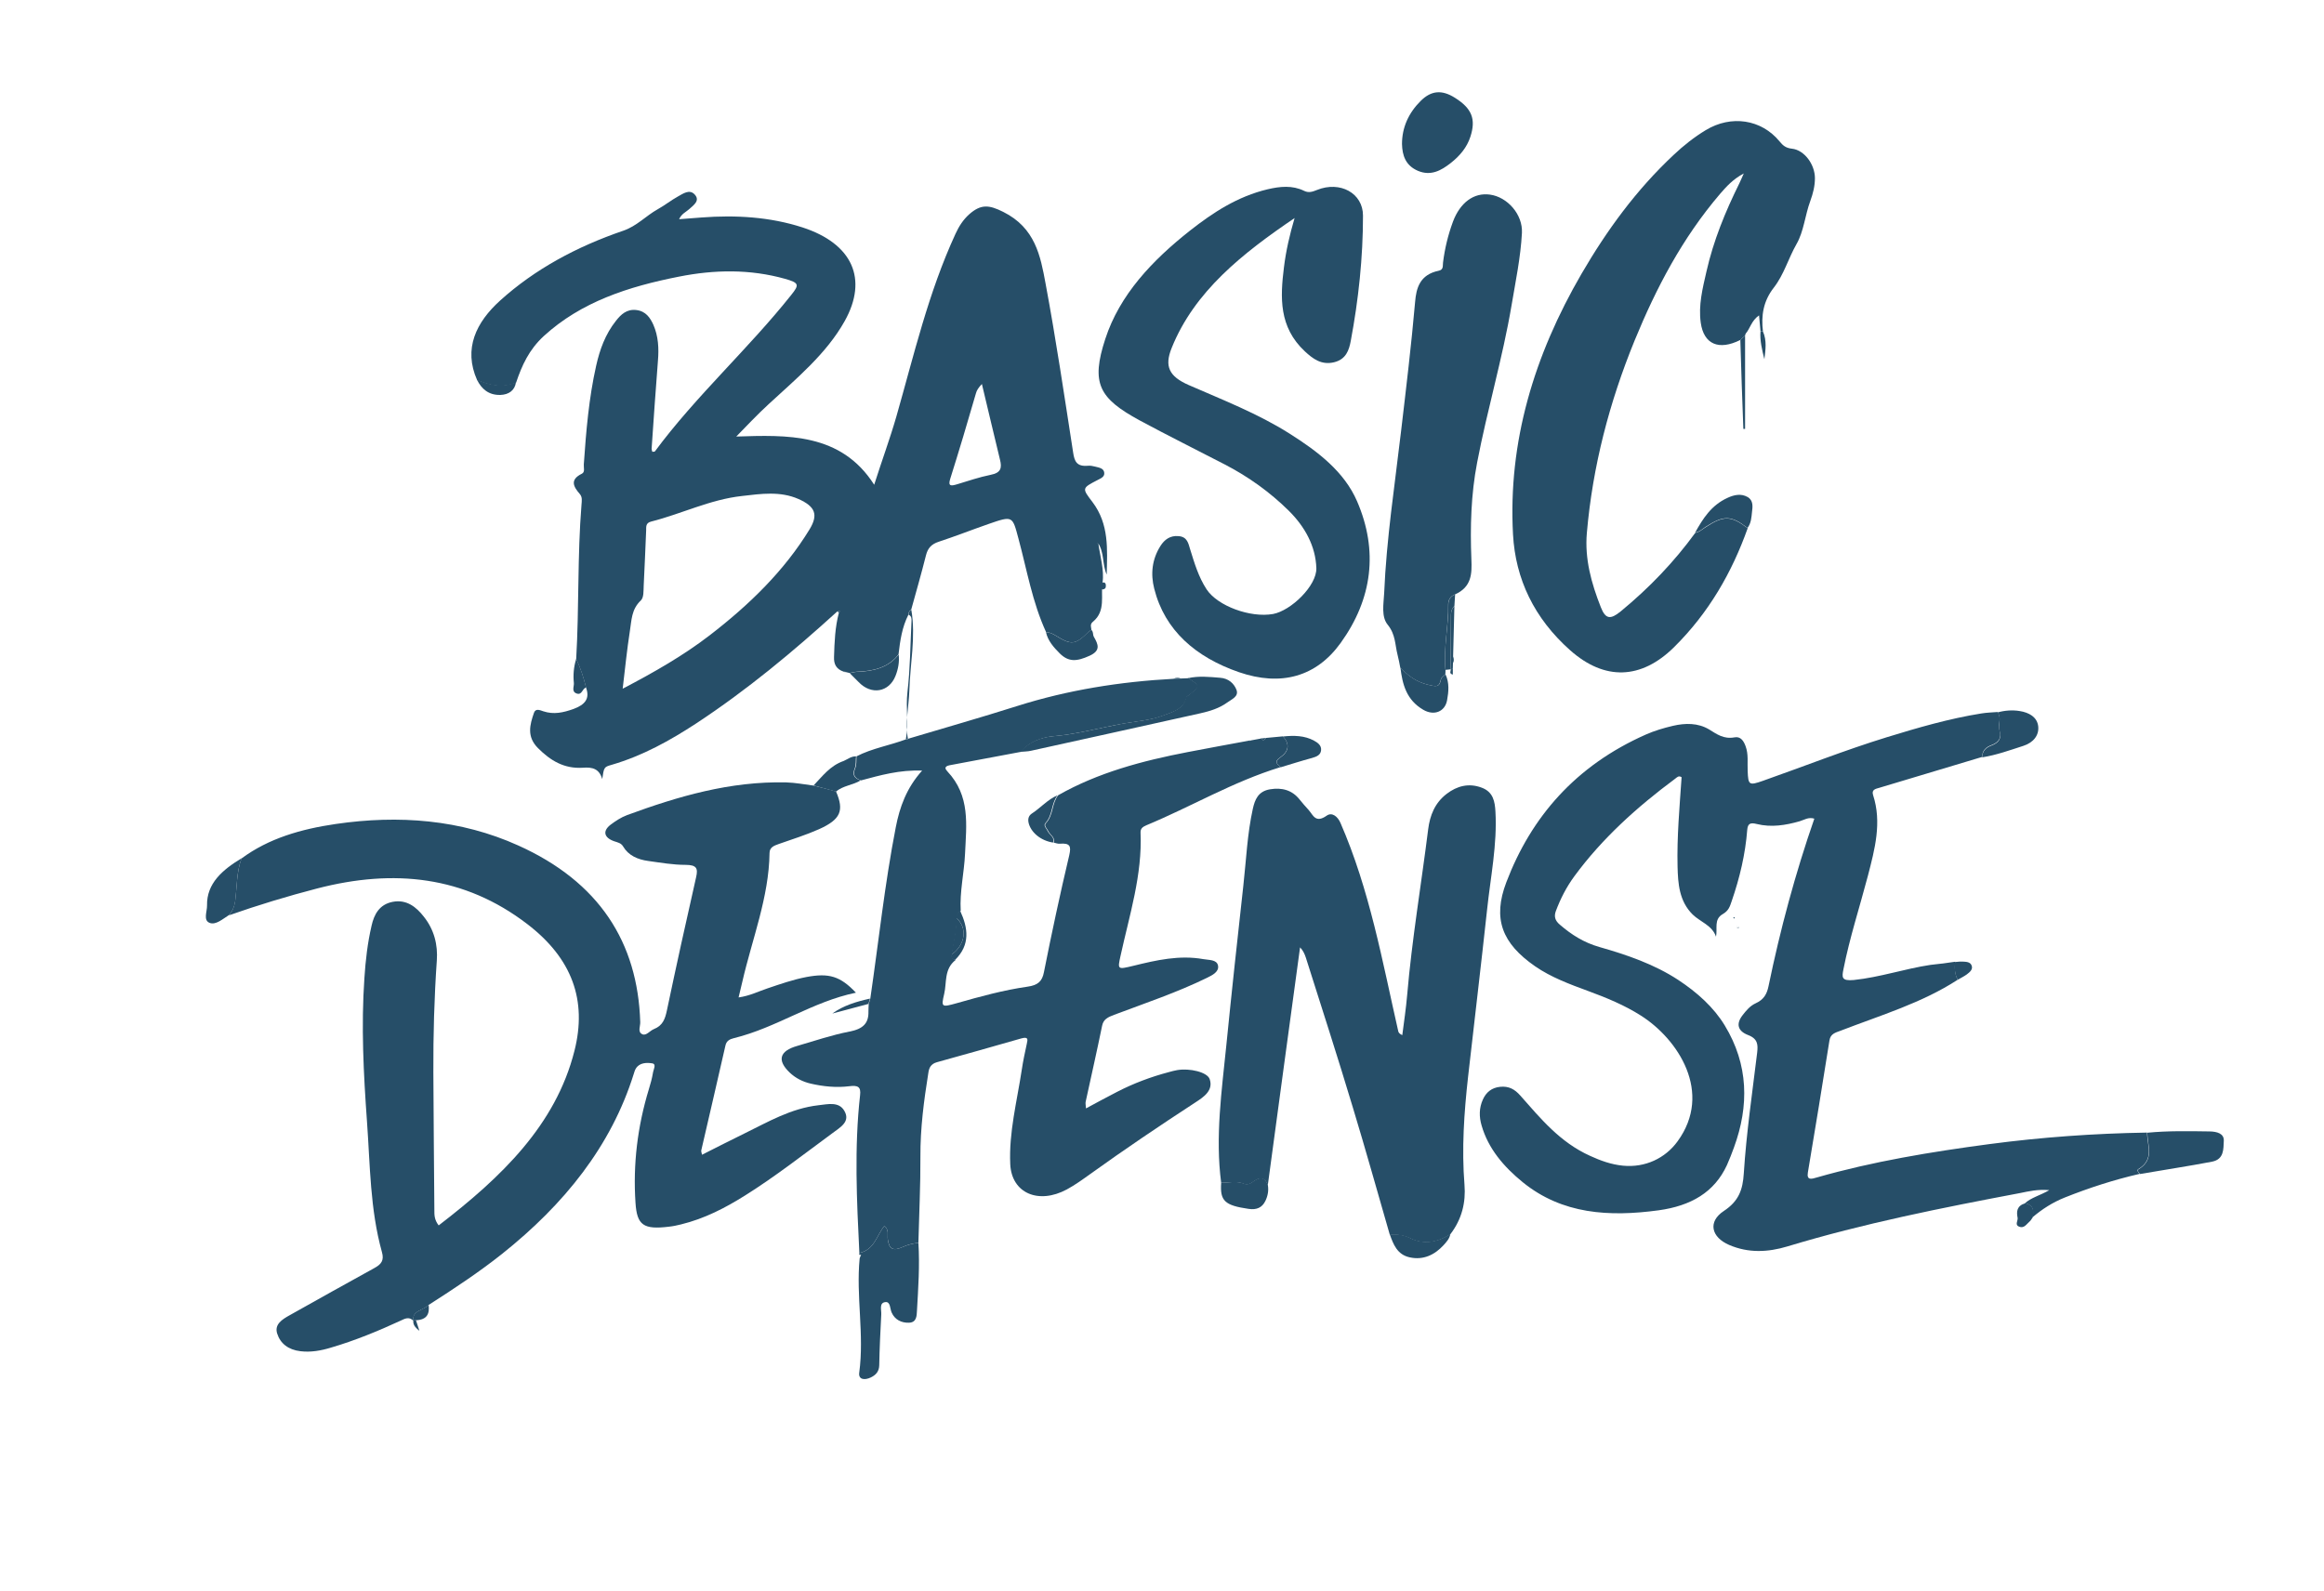 <?xml version="1.0" encoding="utf-8"?>
<!-- Generator: Adobe Illustrator 23.0.5, SVG Export Plug-In . SVG Version: 6.00 Build 0)  -->
<svg version="1.1" id="Layer_1" xmlns="http://www.w3.org/2000/svg" xmlns:xlink="http://www.w3.org/1999/xlink" x="0px" y="0px"
	 viewBox="0 0 161.42 110.53" style="enable-background:new 0 0 161.42 110.53;" xml:space="preserve">
<style type="text/css">
	.st0{fill:#264E68;}
</style>
<g>
	<g>
		<path class="st0" d="M63.1,42.7c-0.45,0.88-0.58,1.82-0.69,2.76c-0.69,0.92-1.73,1.17-2.89,1.21c-0.17,0.01-0.34,0.06-0.51,0.09
			c-0.08-0.02-0.16-0.04-0.24-0.06c-0.05-0.03-0.1-0.04-0.16-0.03c-0.54-0.18-0.7-0.54-0.68-1.02c0.03-1.04,0.07-2.07,0.34-3.09
			c0.02-0.03,0.05-0.06,0.07-0.09c-0.06,0-0.12,0-0.18,0.01c-3.07,2.79-6.26,5.45-9.8,7.78c-1.82,1.19-3.72,2.25-5.88,2.88
			c-0.53,0.15-0.53,0.17-0.65,0.99c-0.21-0.72-0.68-0.84-1.33-0.79c-1.33,0.09-2.28-0.51-3.13-1.36c-0.8-0.8-0.57-1.62-0.28-2.46
			c0.12-0.33,0.43-0.17,0.65-0.1c0.73,0.24,1.38,0.09,2.09-0.16c0.81-0.3,1.15-0.72,0.88-1.47c-0.17-0.68-0.37-1.35-0.69-1.99
			c0.21-3.58,0.08-7.17,0.37-10.74c0.02-0.26,0.07-0.52-0.12-0.74c-0.44-0.51-0.71-0.99,0.15-1.41c0.23-0.12,0.11-0.43,0.13-0.65
			c0.16-2.3,0.35-4.6,0.86-6.86c0.25-1.11,0.63-2.18,1.38-3.12c0.34-0.43,0.74-0.82,1.41-0.74c0.66,0.08,0.96,0.54,1.18,1.02
			c0.35,0.8,0.39,1.64,0.32,2.49c-0.16,2.04-0.3,4.09-0.44,6.13c0,0.07,0.03,0.14,0.05,0.21c0.07-0.01,0.16,0,0.18-0.03
			c2.84-3.84,6.49-7.12,9.47-10.87c0.57-0.71,0.55-0.84-0.44-1.12c-2.43-0.68-4.9-0.64-7.36-0.15c-3.51,0.69-6.79,1.75-9.39,4.13
			c-1.03,0.95-1.52,2.04-1.92,3.23c-0.94,0.41-1.83,0.2-2.71-0.17c-0.97-2.18-0.07-4.02,1.6-5.53c2.41-2.18,5.33-3.75,8.55-4.85
			c0.94-0.32,1.57-1.03,2.39-1.49c0.49-0.27,0.92-0.62,1.41-0.89c0.35-0.19,0.8-0.53,1.16-0.14c0.4,0.43-0.07,0.74-0.39,1.03
			c-0.21,0.19-0.52,0.31-0.69,0.69c0.57-0.04,1.07-0.08,1.56-0.12c2.39-0.18,4.75-0.04,7.01,0.69c3.47,1.13,4.57,3.58,2.93,6.51
			c-1.27,2.27-3.33,3.97-5.27,5.76c-0.82,0.75-1.57,1.56-2.26,2.26c3.49-0.11,7.27-0.28,9.58,3.35c0.53-1.67,1.09-3.18,1.54-4.74
			c1.22-4.27,2.22-8.6,4.11-12.7c0.23-0.5,0.52-0.97,0.96-1.36c0.81-0.71,1.37-0.65,2.35-0.16c2.23,1.11,2.59,3.07,2.94,4.96
			c0.73,3.91,1.31,7.84,1.92,11.77c0.09,0.59,0.24,0.98,1.02,0.91c0.17-0.02,0.35,0.02,0.51,0.06c0.27,0.07,0.6,0.11,0.63,0.43
			c0.03,0.28-0.23,0.38-0.46,0.5c-1.1,0.57-1.09,0.57-0.36,1.53c1.17,1.54,1.03,3.3,0.99,5.04c-0.32-0.72-0.15-1.54-0.62-2.22
			c0,0.01-0.01,0.03-0.02,0.04c0.02-0.01,0.03-0.02,0.05-0.03c0.13,0.93,0.43,1.92,0.3,2.76c-0.14,0.89,0.25,1.98-0.67,2.73
			c-0.22,0.18-0.12,0.37-0.1,0.56c-0.07,0.05-0.14,0.08-0.2,0.14c-0.9,0.9-1.19,0.94-2.26,0.27c-0.21-0.13-0.43-0.24-0.69-0.25
			c-0.96-2.09-1.33-4.32-1.92-6.5c-0.42-1.58-0.39-1.6-2.09-1.01c-1.15,0.4-2.29,0.85-3.45,1.23c-0.52,0.17-0.76,0.46-0.88,0.93
			c-0.32,1.27-0.68,2.53-1.03,3.79C63.16,42.45,63.09,42.56,63.1,42.7z M43.25,47.85c2.22-1.16,4.22-2.31,6.03-3.7
			c2.77-2.13,5.2-4.5,6.95-7.37c0.62-1.02,0.4-1.59-0.77-2.11c-1.27-0.56-2.61-0.36-3.91-0.21c-2.22,0.24-4.2,1.24-6.33,1.78
			c-0.39,0.1-0.33,0.38-0.34,0.62c-0.06,1.28-0.1,2.55-0.17,3.83c-0.02,0.35,0.02,0.82-0.2,1.03c-0.66,0.62-0.64,1.39-0.76,2.12
			C43.55,45.13,43.42,46.41,43.25,47.85z M68.2,26.68c-0.24,0.26-0.36,0.43-0.42,0.67c-0.57,1.98-1.16,3.95-1.78,5.92
			c-0.17,0.54,0.07,0.5,0.5,0.37c0.76-0.23,1.52-0.49,2.31-0.65c0.74-0.14,0.78-0.51,0.65-1.04C69.04,30.23,68.64,28.51,68.2,26.68z
			"/>
		<path class="st0" d="M58.07,54.99c0.57,1.33,0.33,1.94-1.18,2.62c-0.9,0.4-1.86,0.7-2.8,1.03c-0.34,0.12-0.63,0.23-0.64,0.62
			c-0.04,3.08-1.21,5.98-1.89,8.95c-0.08,0.34-0.16,0.68-0.26,1.09c0.78-0.11,1.38-0.42,2.01-0.63c0.89-0.3,1.77-0.61,2.71-0.79
			c1.56-0.29,2.34-0.06,3.43,1.09c-3.04,0.63-5.5,2.43-8.48,3.16c-0.29,0.07-0.51,0.19-0.58,0.5c-0.55,2.43-1.12,4.86-1.68,7.29
			c-0.02,0.07,0.02,0.15,0.05,0.31c1.01-0.51,1.97-1,2.95-1.48c1.64-0.8,3.22-1.74,5.14-1.96c0.65-0.07,1.41-0.27,1.79,0.38
			c0.45,0.76-0.26,1.14-0.82,1.56c-2,1.47-3.95,3-6.07,4.33c-1.37,0.86-2.81,1.61-4.45,2.01c-0.28,0.07-0.56,0.13-0.85,0.16
			c-1.75,0.21-2.21-0.1-2.31-1.66c-0.18-2.68,0.14-5.31,0.93-7.9c0.11-0.37,0.22-0.74,0.28-1.12c0.03-0.23,0.27-0.62-0.05-0.67
			c-0.37-0.06-0.89-0.06-1.14,0.37c-0.07,0.11-0.1,0.24-0.14,0.36c-1.57,5.02-4.83,9.07-9.15,12.51c-1.61,1.28-3.34,2.42-5.09,3.54
			c-0.33,0.39-1.19,0.38-1.06,1.11c-0.3-0.31-0.59-0.16-0.9-0.01c-1.56,0.72-3.16,1.38-4.83,1.87c-0.69,0.21-1.4,0.34-2.13,0.25
			c-0.83-0.1-1.39-0.53-1.61-1.23c-0.2-0.64,0.35-0.98,0.87-1.27c1.95-1.09,3.9-2.19,5.87-3.27c0.5-0.27,0.7-0.54,0.54-1.11
			c-0.83-2.98-0.82-6.04-1.04-9.07c-0.24-3.32-0.41-6.65-0.18-9.97c0.08-1.23,0.22-2.45,0.5-3.65c0.17-0.76,0.53-1.47,1.46-1.65
			c0.98-0.19,1.65,0.37,2.16,1.02c0.73,0.91,0.99,1.97,0.91,3.06c-0.18,2.58-0.25,5.16-0.24,7.74c0.02,3.2,0.04,6.4,0.07,9.6
			c0,0.32-0.01,0.66,0.3,1.06c4.35-3.34,8.13-6.97,9.43-12.13c0.89-3.51-0.16-6.42-3.28-8.81c-4.36-3.34-9.26-3.85-14.59-2.47
			c-2.08,0.54-4.12,1.16-6.14,1.87c0.28-0.31,0.4-0.67,0.45-1.05c0.12-0.97,0.09-1.96,0.43-2.9c1.9-1.41,4.16-2.05,6.55-2.4
			c4.39-0.64,8.68-0.31,12.67,1.49c5.63,2.53,8.31,6.74,8.48,12.28c0.01,0.29-0.2,0.69,0.15,0.84c0.27,0.12,0.52-0.25,0.8-0.36
			c0.63-0.25,0.78-0.73,0.9-1.29c0.65-3.09,1.33-6.18,2.03-9.26c0.14-0.61,0.05-0.86-0.74-0.86c-0.86,0-1.72-0.15-2.58-0.27
			c-0.74-0.1-1.38-0.38-1.75-1.01c-0.14-0.24-0.38-0.28-0.62-0.36c-0.71-0.25-0.82-0.71-0.25-1.15c0.35-0.26,0.74-0.52,1.15-0.67
			c3.54-1.3,7.14-2.36,11.05-2.27c0.64,0.02,1.26,0.14,1.89,0.22C57.03,54.7,57.55,54.85,58.07,54.99z"/>
		<path class="st0" d="M135.98,68.07c-2.47,1.61-5.36,2.47-8.13,3.54c-0.38,0.14-0.71,0.22-0.78,0.68c-0.48,3.06-0.99,6.12-1.5,9.18
			c-0.09,0.55,0.26,0.45,0.62,0.34c3.91-1.12,7.94-1.78,11.99-2.32c3.63-0.48,7.28-0.74,10.95-0.8c0,0.88,0.53,1.86-0.61,2.54
			c-0.14,0.09,0.03,0.23,0.09,0.33c-1.78,0.41-3.51,0.97-5.19,1.64c-0.85,0.34-1.58,0.81-2.25,1.38c0.09-0.44,0.1-0.84-0.52-0.98
			c0.42-0.39,1.03-0.53,1.69-0.91c-0.82-0.07-1.42,0.08-2.02,0.2c-5.45,1.03-10.89,2.11-16.17,3.71c-1.36,0.41-2.71,0.47-4.04-0.1
			c-1.26-0.54-1.5-1.62-0.38-2.36c1.05-0.69,1.32-1.49,1.39-2.61c0.18-2.81,0.59-5.6,0.93-8.4c0.06-0.54,0.05-0.96-0.64-1.22
			c-0.72-0.28-0.84-0.78-0.37-1.38c0.25-0.32,0.51-0.64,0.9-0.82c0.58-0.26,0.79-0.66,0.9-1.2c0.81-3.92,1.85-7.8,3.18-11.63
			c-0.41-0.13-0.71,0.09-1.02,0.18c-0.98,0.28-1.97,0.44-2.98,0.19c-0.47-0.12-0.62-0.01-0.66,0.4c-0.13,1.69-0.52,3.34-1.08,4.96
			c-0.13,0.39-0.22,0.67-0.62,0.9c-0.64,0.37-0.35,1-0.47,1.57c-0.26-0.79-1.1-1.03-1.62-1.54c-0.94-0.93-1.02-2.15-1.05-3.33
			c-0.05-2.07,0.14-4.14,0.28-6.21c-0.21-0.14-0.33,0.02-0.44,0.1c-2.67,1.98-5.09,4.17-7,6.77c-0.56,0.76-0.97,1.57-1.29,2.42
			c-0.14,0.37-0.07,0.67,0.28,0.96c0.8,0.69,1.66,1.24,2.75,1.55c1.93,0.55,3.81,1.2,5.46,2.28c1.32,0.87,2.47,1.9,3.24,3.17
			c1.65,2.72,1.7,5.57,0.64,8.47c-0.15,0.41-0.31,0.83-0.49,1.23c-0.87,1.89-2.5,2.83-4.74,3.14c-3.45,0.47-6.7,0.27-9.43-1.94
			c-1.34-1.09-2.41-2.35-2.87-3.95c-0.18-0.61-0.18-1.22,0.09-1.81c0.22-0.49,0.6-0.82,1.2-0.88c0.6-0.06,1.01,0.17,1.39,0.6
			c1.41,1.59,2.75,3.25,4.86,4.2c0.72,0.33,1.46,0.6,2.28,0.68c1.55,0.15,2.94-0.52,3.79-1.69c2.47-3.39,0.04-7.1-2.55-8.74
			c-1.13-0.72-2.39-1.24-3.67-1.71c-1.28-0.47-2.57-0.95-3.67-1.71c-2.31-1.6-2.97-3.31-2-5.85c1.72-4.51,4.79-8.09,9.7-10.26
			c0.59-0.26,1.23-0.45,1.87-0.6c0.86-0.2,1.74-0.21,2.51,0.25c0.54,0.33,1.01,0.69,1.77,0.55c0.42-0.08,0.63,0.25,0.76,0.6
			c0.22,0.58,0.12,1.17,0.15,1.75c0.04,0.96,0.09,1.01,1.06,0.67c2.87-1.01,5.69-2.13,8.61-3.03c2.15-0.66,4.31-1.29,6.56-1.65
			c0.37-0.06,0.74-0.07,1.12-0.1c0.32,0.4,0.01,0.85,0.14,1.26c0.16,0.5-0.02,0.84-0.56,1.04c-0.41,0.15-0.65,0.41-0.64,0.82
			c-2.38,0.71-4.76,1.43-7.13,2.14c-0.28,0.08-0.57,0.13-0.45,0.51c0.62,1.9,0.12,3.76-0.36,5.61c-0.57,2.17-1.27,4.31-1.7,6.5
			c-0.11,0.55-0.14,0.82,0.72,0.74c1.82-0.19,3.53-0.78,5.32-1.05c0.23-0.03,0.46-0.05,0.69-0.08c0.06-0.01,0.13-0.01,0.19-0.02
			c0.28-0.04,0.56-0.08,0.84-0.12C135.76,67.26,135.77,67.68,135.98,68.07z"/>
		<path class="st0" d="M87.94,51.27c0.39-0.04,0.78-0.07,1.17-0.11c0.5,0.54,0.39,1.06-0.18,1.45c-0.45,0.3-0.24,0.47,0.01,0.69
			c-3.3,1.01-6.19,2.74-9.32,4.04c-0.25,0.11-0.41,0.22-0.4,0.51c0.13,2.93-0.77,5.72-1.39,8.56c-0.21,0.96-0.22,0.96,0.9,0.69
			c1.59-0.39,3.19-0.76,4.86-0.46c0.38,0.07,0.92,0.02,1.01,0.44c0.09,0.43-0.38,0.67-0.75,0.85c-2.08,1.02-4.29,1.76-6.47,2.58
			c-0.42,0.16-0.74,0.3-0.83,0.76c-0.36,1.76-0.76,3.52-1.14,5.27c-0.03,0.12,0.01,0.25,0.02,0.47c0.77-0.41,1.47-0.8,2.18-1.16
			c1.13-0.58,2.32-1.03,3.57-1.36c0.19-0.05,0.39-0.11,0.58-0.14c0.88-0.15,2.09,0.14,2.26,0.62c0.28,0.8-0.43,1.26-1,1.63
			c-2.47,1.61-4.9,3.25-7.28,4.96c-0.53,0.38-1.05,0.76-1.64,1.08c-1.97,1.06-3.84,0.26-3.93-1.76c-0.1-2.21,0.47-4.37,0.8-6.55
			c0.09-0.61,0.22-1.21,0.35-1.81c0.07-0.31,0.11-0.51-0.39-0.37c-1.95,0.56-3.9,1.11-5.85,1.65c-0.43,0.12-0.55,0.39-0.6,0.75
			c-0.31,1.93-0.56,3.85-0.55,5.81c0.01,1.99-0.09,3.99-0.14,5.99c-0.37,0.04-0.72,0.12-1.07,0.28c-0.7,0.32-0.97,0.15-1.06-0.56
			c-0.03-0.29,0.1-0.61-0.23-0.9c-0.55,0.67-0.67,1.64-1.74,1.89c-0.18-3.66-0.36-7.31,0.05-10.97c0.07-0.58-0.15-0.7-0.76-0.62
			c-0.89,0.11-1.79,0.02-2.66-0.18c-0.57-0.13-1.07-0.39-1.47-0.77c-0.89-0.85-0.71-1.5,0.52-1.85c1.21-0.35,2.4-0.76,3.64-1
			c0.94-0.18,1.33-0.58,1.31-1.38c0-0.18,0.01-0.36,0.02-0.54c0.04-0.12,0.07-0.25,0.11-0.37c0.58-3.97,1-7.96,1.77-11.91
			c0.27-1.39,0.74-2.72,1.83-3.93c-1.57-0.06-2.9,0.32-4.24,0.68c-0.47-0.15-0.59-0.41-0.41-0.84c0.11-0.25,0.07-0.55,0.09-0.83
			c1.08-0.56,2.32-0.76,3.46-1.19l0.08,0l0.07-0.04c2.51-0.75,5.04-1.47,7.53-2.26c3.53-1.12,7.17-1.7,10.9-1.9
			c0.17-0.01,0.35-0.01,0.52-0.02c0.17-0.01,0.33-0.01,0.5-0.02c0.82,0.51,0.83,0.57,0.09,1.14c-0.08,0.07-0.22,0.13-0.23,0.21
			c-0.18,0.81-0.96,1-1.65,1.26c-0.88,0.33-1.85,0.38-2.77,0.55c-1.6,0.29-3.15,0.72-4.8,0.87c-0.82,0.07-1.72,0.4-2.29,1.09
			c-1.58,0.3-3.16,0.59-4.74,0.89c-0.28,0.05-0.7,0.1-0.36,0.46c1.61,1.71,1.32,3.72,1.23,5.72c-0.06,1.33-0.38,2.64-0.3,3.97
			c-0.17,0.13-0.27,0.29-0.27,0.5c0.01,0.86-0.21,1.7-0.34,2.55c-0.05,0.2,0.06,0.3,0.25,0.37c-0.81,0.64-0.6,1.56-0.79,2.36
			c-0.22,0.93-0.17,0.93,0.87,0.64c1.62-0.46,3.25-0.91,4.93-1.15c0.7-0.1,1.01-0.36,1.13-1.01c0.54-2.72,1.12-5.43,1.76-8.13
			c0.14-0.62,0.06-0.85-0.67-0.79c-0.14,0.01-0.28-0.05-0.42-0.08c0.14-0.36-0.25-0.53-0.37-0.8c-0.08-0.18-0.33-0.37-0.16-0.55
			c0.53-0.57,0.39-1.35,0.85-1.94c2.76-1.57,5.84-2.39,9.01-3c1.41-0.27,2.82-0.53,4.23-0.79c0,0,0.08,0.01,0.08,0.01l0.07-0.03
			c0.23-0.04,0.47-0.09,0.7-0.13C87.71,51.48,87.83,51.43,87.94,51.27z"/>
		<path class="st0" d="M84.82,82.18c-0.42-3.21,0.04-6.39,0.36-9.57c0.37-3.7,0.77-7.39,1.18-11.08c0.2-1.78,0.27-3.58,0.66-5.34
			c0.14-0.62,0.36-1.21,1.19-1.35c0.84-0.14,1.54,0.06,2.05,0.7c0.2,0.25,0.41,0.49,0.63,0.73c0.32,0.36,0.48,0.95,1.26,0.4
			c0.37-0.26,0.76,0.06,0.95,0.49c2.04,4.68,2.91,9.61,4.02,14.49c0.02,0.09,0.08,0.18,0.28,0.27c0.12-0.93,0.26-1.87,0.34-2.8
			c0.33-3.85,0.98-7.68,1.46-11.52c0.12-0.93,0.45-1.81,1.29-2.45c0.71-0.54,1.52-0.76,2.41-0.43c0.83,0.3,0.93,0.99,0.97,1.67
			c0.13,2.29-0.34,4.54-0.58,6.81c-0.42,3.87-0.88,7.74-1.32,11.61c-0.28,2.5-0.45,5-0.25,7.51c0.1,1.22-0.18,2.39-0.98,3.43
			c-0.87,0.58-1.87,0.75-2.78,0.29c-0.51-0.25-0.93-0.26-1.43-0.26c-0.85-2.94-1.67-5.89-2.56-8.82C92.92,73.46,91.8,70,90.7,66.53
			c-0.08-0.24-0.18-0.48-0.4-0.71c-0.75,5.51-1.5,11.01-2.24,16.52c-0.18-0.47-0.48-0.61-0.95-0.28c-0.21,0.15-0.43,0.31-0.69,0.2
			C85.88,82.03,85.35,82.18,84.82,82.18z"/>
		<path class="st0" d="M120.88,23.62c-1.5,0.75-2.54,0.3-2.75-1.2c-0.17-1.21,0.13-2.39,0.4-3.57c0.48-2.12,1.3-4.13,2.28-6.11
			c0.09-0.18,0.16-0.36,0.31-0.69c-0.78,0.42-1.21,0.92-1.64,1.41c-2.64,3.09-4.45,6.56-5.94,10.19c-1.77,4.33-2.92,8.77-3.32,13.37
			c-0.16,1.8,0.31,3.5,0.97,5.17c0.33,0.84,0.67,0.87,1.39,0.28c1.98-1.63,3.71-3.44,5.17-5.45c0.3-0.05,0.49-0.25,0.72-0.39
			c1.27-0.83,1.76-0.81,2.92,0.07c-1.09,3.06-2.69,5.87-5.13,8.28c-2.27,2.23-4.8,2.33-7.2,0.2c-2.5-2.22-3.8-4.95-3.97-8.05
			c-0.35-6.42,1.46-12.43,4.76-18.11c1.74-2.99,3.78-5.81,6.41-8.27c0.68-0.64,1.41-1.22,2.22-1.71c1.77-1.07,3.86-0.75,5.12,0.78
			c0.23,0.28,0.42,0.46,0.86,0.51c0.87,0.09,1.6,1.1,1.6,2.05c0,0.54-0.13,1.06-0.32,1.58c-0.37,1-0.45,2.12-0.96,3
			c-0.57,1-0.87,2.12-1.58,3.03c-0.74,0.95-0.88,1.96-0.75,3.04c-0.06,0-0.11,0-0.17-0.01c-0.03-0.34-0.06-0.68-0.1-1.11
			c-0.54,0.38-0.61,0.9-0.93,1.27c-0.02,0.05-0.03,0.09-0.05,0.14c0,0,0,0.01,0,0.01C121.09,23.42,120.99,23.52,120.88,23.62z"/>
		<path class="st0" d="M89.92,15.15c-3.61,2.45-6.96,5.09-8.54,9.03c-0.51,1.26-0.19,1.97,1.18,2.57c2.38,1.04,4.82,1.99,7,3.37
			c1.98,1.25,3.81,2.65,4.7,4.71c1.48,3.43,1.07,6.77-1.14,9.84c-1.69,2.35-4.14,3.04-7.07,2.03c-3-1.04-5.15-2.9-5.88-5.8
			c-0.26-1.02-0.16-2.04,0.44-2.98c0.27-0.42,0.66-0.73,1.26-0.67c0.6,0.05,0.67,0.51,0.79,0.9c0.3,0.96,0.58,1.93,1.15,2.8
			c0.76,1.15,3.03,1.99,4.61,1.71c1.25-0.23,3.05-1.97,3.01-3.19c-0.05-1.52-0.79-2.88-1.94-4.01c-1.28-1.26-2.76-2.33-4.42-3.19
			c-1.97-1.02-3.96-2.01-5.91-3.06c-2.83-1.54-3.4-2.57-2.39-5.66c1-3.07,3.25-5.45,5.9-7.54c1.58-1.24,3.28-2.36,5.38-2.86
			c0.86-0.2,1.71-0.29,2.53,0.11c0.32,0.16,0.59,0.06,0.89-0.06c1.61-0.65,3.2,0.22,3.2,1.78c0,2.92-0.31,5.83-0.85,8.71
			c-0.12,0.64-0.33,1.28-1.16,1.48c-0.88,0.21-1.47-0.24-2.03-0.76c-1.81-1.69-1.71-3.75-1.45-5.84
			C89.32,17.43,89.58,16.3,89.92,15.15z"/>
		<path class="st0" d="M100.4,46.54c0,0.1,0,0.2-0.01,0.31c-0.11,0.12-0.28,0.22-0.31,0.35c-0.11,0.57-0.33,0.51-0.92,0.37
			c-0.84-0.21-1.38-0.65-1.9-1.18c-0.06-0.3-0.11-0.6-0.19-0.9c-0.18-0.7-0.13-1.4-0.68-2.08c-0.46-0.56-0.29-1.43-0.25-2.18
			c0.16-3.79,0.74-7.54,1.18-11.31c0.35-2.98,0.71-5.95,0.97-8.94c0.08-0.97,0.33-1.9,1.64-2.17c0.35-0.07,0.27-0.35,0.3-0.57
			c0.12-0.97,0.35-1.92,0.69-2.84c0.5-1.33,1.45-2.03,2.56-1.88c1.22,0.16,2.3,1.38,2.23,2.67c-0.09,1.69-0.44,3.35-0.72,5.02
			c-0.62,3.67-1.69,7.26-2.39,10.92c-0.43,2.23-0.49,4.48-0.4,6.74c0.04,0.97,0.03,1.91-1.14,2.43c-0.33,0.13-0.47,0.39-0.47,0.68
			C100.62,43.51,100.25,45.01,100.4,46.54z"/>
		<path class="st0" d="M59.69,87.06c1.07-0.25,1.19-1.22,1.74-1.89c0.33,0.29,0.2,0.61,0.23,0.9c0.08,0.71,0.35,0.88,1.06,0.56
			c0.34-0.15,0.69-0.24,1.07-0.28c0.1,1.58-0.01,3.15-0.1,4.72c-0.02,0.33-0.01,0.81-0.55,0.83c-0.53,0.02-0.99-0.21-1.21-0.71
			c-0.12-0.26-0.07-0.78-0.45-0.72c-0.43,0.06-0.25,0.55-0.27,0.86c-0.06,1.17-0.12,2.35-0.14,3.52c-0.01,0.42-0.21,0.67-0.58,0.85
			c-0.43,0.21-0.88,0.16-0.81-0.33c0.36-2.65-0.23-5.3,0.03-7.95c0.03-0.08,0.07-0.17,0.1-0.25C59.64,87.23,59.68,87.13,59.69,87.06
			z"/>
		<path class="st0" d="M97.38,10.01c0-1.15,0.45-2.16,1.31-3.01c0.73-0.72,1.47-0.77,2.36-0.21c1.18,0.74,1.48,1.48,1.08,2.71
			c-0.24,0.74-0.73,1.33-1.37,1.83c-0.65,0.51-1.37,0.92-2.27,0.54C97.62,11.5,97.4,10.79,97.38,10.01z"/>
		<path class="st0" d="M148.63,81.57c-0.06-0.11-0.23-0.25-0.09-0.33c1.13-0.68,0.61-1.66,0.61-2.54c1.44-0.14,2.88-0.11,4.33-0.09
			c0.5,0.01,1.01,0.14,0.98,0.66c-0.03,0.55,0.03,1.27-0.81,1.44C151.98,81.03,150.3,81.28,148.63,81.57z"/>
		<path class="st0" d="M70.86,52.24c0.56-0.69,1.47-1.02,2.29-1.09c1.65-0.14,3.2-0.57,4.8-0.87c0.93-0.17,1.89-0.22,2.77-0.55
			c0.69-0.26,1.48-0.45,1.65-1.26c0.02-0.08,0.15-0.14,0.23-0.21c0.74-0.57,0.73-0.64-0.09-1.14c0.74-0.17,1.49-0.09,2.23-0.03
			c0.58,0.04,0.96,0.38,1.14,0.83c0.18,0.47-0.31,0.65-0.64,0.89c-0.55,0.4-1.2,0.6-1.87,0.75c-3.92,0.87-7.83,1.74-11.75,2.6
			C71.38,52.22,71.12,52.21,70.86,52.24z"/>
		<path class="st0" d="M16.78,59.63c-0.35,0.94-0.32,1.93-0.43,2.9c-0.05,0.39-0.17,0.75-0.45,1.05c-0.42,0.26-0.91,0.71-1.34,0.54
			c-0.46-0.18-0.17-0.79-0.18-1.21C14.35,61.37,15.46,60.43,16.78,59.63z"/>
		<path class="st0" d="M137.68,52.62c0-0.41,0.23-0.67,0.64-0.82c0.54-0.2,0.73-0.54,0.56-1.04c-0.13-0.41,0.18-0.87-0.14-1.26
			c0.5-0.14,1.03-0.18,1.53-0.1c0.67,0.1,1.23,0.43,1.3,1.06c0.07,0.64-0.35,1.14-1.03,1.36C139.61,52.12,138.67,52.46,137.68,52.62
			z"/>
		<path class="st0" d="M97.27,46.39c0.52,0.53,1.06,0.97,1.9,1.18c0.59,0.14,0.81,0.2,0.92-0.37c0.02-0.13,0.2-0.23,0.31-0.35
			c0.28,0.59,0.22,1.21,0.11,1.81c-0.15,0.8-0.92,1.09-1.66,0.65C97.67,48.62,97.41,47.52,97.27,46.39z"/>
		<path class="st0" d="M121.38,36.68c-1.15-0.88-1.65-0.89-2.92-0.07c-0.23,0.15-0.42,0.35-0.72,0.39c0.54-0.96,1.11-1.89,2.25-2.41
			c0.47-0.22,0.95-0.31,1.39-0.06c0.41,0.23,0.36,0.67,0.31,1.05C121.65,35.96,121.63,36.35,121.38,36.68z"/>
		<path class="st0" d="M84.82,82.18c0.53-0.01,1.07-0.15,1.6,0.06c0.27,0.11,0.48-0.05,0.69-0.2c0.47-0.33,0.78-0.19,0.95,0.28
			c0.07,0.39,0,0.77-0.17,1.12c-0.22,0.45-0.59,0.64-1.17,0.55C85.07,83.75,84.73,83.44,84.82,82.18z"/>
		<path class="st0" d="M88.95,53.31c-0.25-0.23-0.46-0.39-0.01-0.69c0.57-0.39,0.67-0.91,0.18-1.45c0.75-0.08,1.49-0.07,2.15,0.29
			c0.26,0.14,0.52,0.33,0.49,0.66c-0.03,0.34-0.31,0.45-0.62,0.54C90.4,52.86,89.68,53.09,88.95,53.31z"/>
		<path class="st0" d="M59.02,46.77c0.17-0.03,0.34-0.09,0.51-0.09c1.16-0.04,2.2-0.3,2.89-1.21c0.06,0.51-0.03,1.01-0.22,1.49
			c-0.45,1.14-1.68,1.35-2.56,0.43C59.44,47.18,59.22,46.98,59.02,46.77z"/>
		<path class="st0" d="M96.53,85.76c0.5,0,0.92,0,1.43,0.26c0.91,0.46,1.92,0.29,2.78-0.29c-0.05,0.32-0.27,0.56-0.48,0.79
			c-0.6,0.65-1.38,1.05-2.34,0.84C97.04,87.17,96.78,86.45,96.53,85.76z"/>
		<path class="st0" d="M59.46,52.55c-0.03,0.28,0.01,0.58-0.09,0.83c-0.18,0.43-0.06,0.69,0.41,0.84c-0.53,0.33-1.23,0.36-1.71,0.78
			c-0.52-0.14-1.04-0.29-1.56-0.43c0.62-0.64,1.14-1.37,2.09-1.7C58.88,52.75,59.12,52.54,59.46,52.55z"/>
		<path class="st0" d="M72.65,43.92c0.27,0.01,0.48,0.12,0.69,0.25c1.07,0.67,1.36,0.63,2.26-0.27c0.06-0.06,0.13-0.09,0.2-0.14
			c0.16,0.14,0.09,0.34,0.18,0.49c0.3,0.52,0.49,0.95-0.3,1.31c-0.9,0.41-1.46,0.44-2.07-0.16C73.19,44.98,72.78,44.52,72.65,43.92z
			"/>
		<path class="st0" d="M73.46,55.25c-0.46,0.58-0.32,1.37-0.85,1.94c-0.16,0.18,0.08,0.37,0.16,0.55c0.12,0.27,0.52,0.43,0.37,0.8
			c-0.85-0.13-1.55-0.71-1.7-1.39c-0.05-0.25,0-0.47,0.22-0.62C72.29,56.12,72.75,55.56,73.46,55.25z"/>
		<path class="st0" d="M63.06,51.32L63,51.36l-0.08,0c0.21-1.09-0.02-2.18,0.11-3.28c0.19-1.62,0.2-3.27,0.28-4.9
			c0.01-0.17,0.02-0.37-0.2-0.47c-0.01-0.15,0.06-0.26,0.19-0.34c0.32,1.89-0.09,3.76-0.14,5.64
			C63.12,49.11,62.86,50.21,63.06,51.32z"/>
		<path class="st0" d="M140.67,83.6c0.62,0.14,0.6,0.55,0.52,0.98c-0.08,0.11-0.14,0.23-0.24,0.31c-0.2,0.17-0.36,0.47-0.7,0.34
			c-0.33-0.12-0.08-0.41-0.11-0.61C140.05,84.17,140.08,83.78,140.67,83.6z"/>
		<path class="st0" d="M120.88,23.62c0.11-0.1,0.22-0.2,0.33-0.3c0,2.16,0,4.32,0,6.48c-0.04,0-0.08,0-0.12,0
			C121.01,27.75,120.94,25.68,120.88,23.62z"/>
		<path class="st0" d="M33.13,26.38c0.88,0.37,1.77,0.58,2.71,0.17c-0.08,0.57-0.49,0.87-1.09,0.89
			C33.94,27.46,33.44,27.02,33.13,26.38z"/>
		<path class="st0" d="M40.02,45.78c0.32,0.64,0.52,1.31,0.69,1.99c-0.28,0.07-0.27,0.53-0.64,0.42c-0.4-0.13-0.19-0.48-0.21-0.73
			C39.8,46.89,39.85,46.33,40.02,45.78z"/>
		<path class="st0" d="M100.4,46.54c-0.15-1.53,0.22-3.04,0.2-4.56c0-0.29,0.14-0.55,0.47-0.68c-0.02,0.27-0.03,0.53-0.05,0.8
			c-0.26,0.25-0.24,0.56-0.24,0.87c-0.01,1.18-0.01,2.35-0.02,3.53C100.64,46.52,100.52,46.53,100.4,46.54z"/>
		<path class="st0" d="M135.98,68.07c-0.22-0.39-0.23-0.81-0.19-1.23c0.17-0.01,0.33-0.04,0.5-0.03c0.25,0.01,0.55,0.01,0.65,0.26
			c0.12,0.28-0.12,0.47-0.33,0.63C136.42,67.84,136.19,67.95,135.98,68.07z"/>
		<path class="st0" d="M100.76,46.51c0.01-1.18,0.01-2.35,0.02-3.53c0-0.31-0.02-0.62,0.24-0.87c-0.03,1.17-0.06,2.34-0.09,3.51
			c0,0.15-0.01,0.3-0.01,0.46c0,0.11-0.01,0.22-0.01,0.34c-0.05,0.04-0.09,0.08-0.14,0.12L100.76,46.51z"/>
		<path class="st0" d="M66.42,63.78c-0.01-0.21,0.1-0.37,0.27-0.5c0.55,1.19,0.72,2.36-0.36,3.42c-0.19-0.07-0.3-0.17-0.25-0.37
			C67.06,65.65,67.22,64.45,66.42,63.78z"/>
		<path class="st0" d="M60.43,69.38c-0.04,0.12-0.07,0.25-0.11,0.37c-0.84,0.22-1.67,0.44-2.51,0.67
			C58.58,69.86,59.49,69.59,60.43,69.38z"/>
		<path class="st0" d="M28.71,91.77c-0.13-0.73,0.73-0.72,1.06-1.11c0.08,0.61-0.1,1.04-0.89,1.07c-0.06,0.01-0.12,0.01-0.18,0.02
			L28.71,91.77z"/>
		<path class="st0" d="M122.28,23.02c0.06,0,0.11,0.01,0.17,0.01c0.28,0.63,0.18,1.28,0.1,1.93
			C122.39,24.31,122.23,23.67,122.28,23.02z"/>
		<path class="st0" d="M100.77,46.53c0.05-0.04,0.09-0.08,0.14-0.12c0,0.15,0,0.3,0,0.46C100.64,46.8,100.76,46.65,100.77,46.53z"/>
		<path class="st0" d="M87.94,51.27c-0.11,0.16-0.23,0.2-0.38,0.04C87.69,51.3,87.82,51.28,87.94,51.27z"/>
		<path class="st0" d="M28.71,91.74c0.06-0.01,0.12-0.01,0.18-0.02c0.07,0.21,0.13,0.42,0.24,0.74C28.79,92.2,28.68,92,28.71,91.74z
			"/>
		<path class="st0" d="M76.56,40.96c-0.05-0.06-0.18-0.15-0.21-0.26c-0.04-0.15,0.14-0.21,0.27-0.23c0.13-0.02,0.19,0.08,0.19,0.19
			C76.8,40.78,76.84,40.92,76.56,40.96z"/>
		<path class="st0" d="M100.92,46.07c0-0.15,0.01-0.3,0.01-0.46C101,45.77,101,45.92,100.92,46.07z"/>
		<path class="st0" d="M82.02,47.14c-0.17,0.01-0.35,0.01-0.52,0.02C81.67,47.08,81.84,47.07,82.02,47.14z"/>
		<path class="st0" d="M120.62,64.47c0.05-0.02,0.09-0.04,0.14-0.05c0.01,0,0.03,0.02,0.05,0.03
			C120.74,64.46,120.68,64.46,120.62,64.47L120.62,64.47z"/>
		<path class="st0" d="M120.43,63.82c-0.01-0.02-0.04-0.05-0.04-0.06c0.02-0.02,0.05-0.03,0.08-0.05c0,0.02,0.02,0.05,0.01,0.07
			C120.48,63.8,120.45,63.81,120.43,63.82z"/>
		<path class="st0" d="M120.62,64.47c0.01-0.06,0.01-0.12,0.02-0.18C120.63,64.35,120.62,64.41,120.62,64.47
			C120.62,64.47,120.62,64.47,120.62,64.47z"/>
		<path class="st0" d="M58.61,46.68c0.06-0.01,0.11,0,0.16,0.03C58.72,46.7,58.66,46.69,58.61,46.68z"/>
		<path class="st0" d="M86.86,51.44l-0.07,0.03c0,0-0.08-0.01-0.08-0.01C86.75,51.45,86.81,51.45,86.86,51.44z"/>
		<path class="st0" d="M121.21,23.31c0.02-0.05,0.03-0.09,0.05-0.14C121.24,23.22,121.22,23.26,121.21,23.31z"/>
		<path class="st0" d="M59.8,87.18c-0.03,0.08-0.07,0.17-0.1,0.25C59.73,87.34,59.77,87.26,59.8,87.18z"/>
		<path class="st0" d="M134.95,66.96c-0.06,0.01-0.13,0.01-0.19,0.02C134.82,66.97,134.89,66.97,134.95,66.96z"/>
		<path class="st0" d="M58.17,42.48c0.06,0,0.12,0,0.18-0.01c-0.02,0.03-0.05,0.06-0.07,0.09C58.23,42.54,58.2,42.51,58.17,42.48z"
			/>
		<path class="st0" d="M76.28,37.7c-0.02,0.01-0.03,0.02-0.05,0.03c0.01-0.01,0.01-0.03,0.02-0.04
			C76.25,37.69,76.28,37.7,76.28,37.7z"/>
		<path class="st0" d="M66.42,63.78c0.8,0.68,0.64,1.87-0.34,2.55C66.21,65.48,66.43,64.64,66.42,63.78z"/>
	</g>
</g>
</svg>

